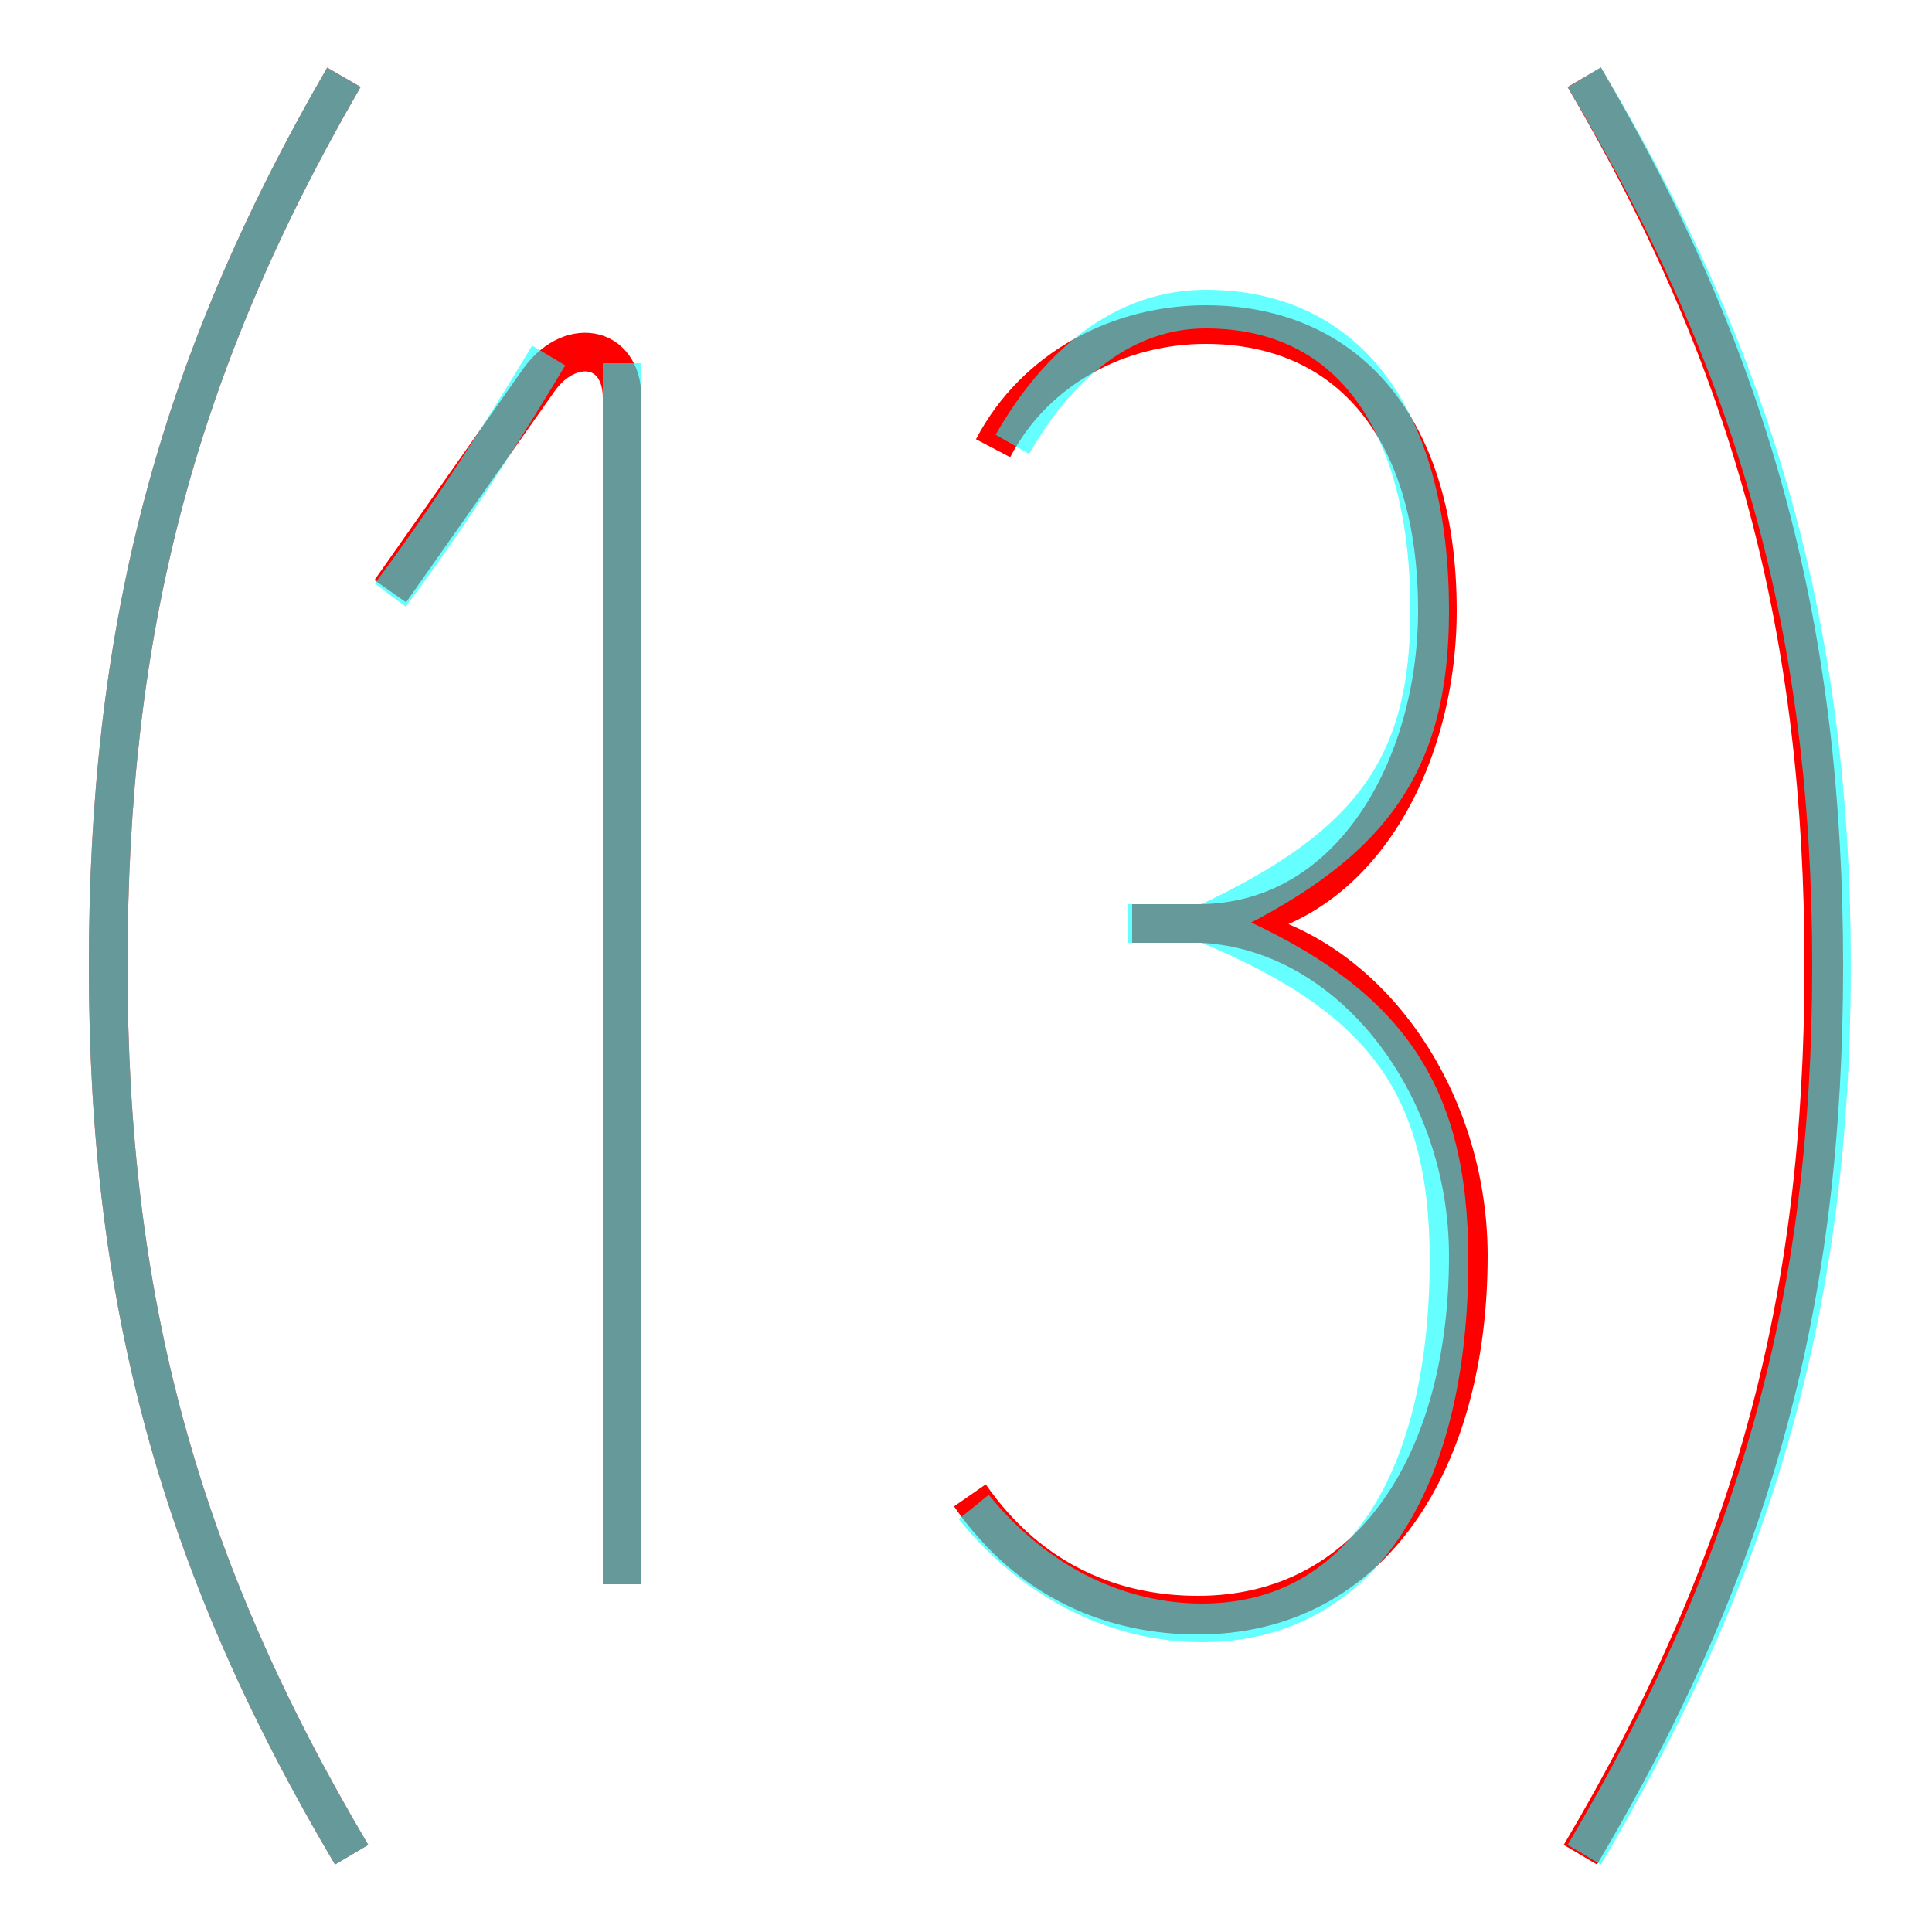 <?xml version='1.0' encoding='utf8'?>
<svg viewBox="0.0 -6.0 50.0 50.0" version="1.1" xmlns="http://www.w3.org/2000/svg">
<rect x="0.0" y="-6.0" width="50.0" height="50.0" fill="#333333" stroke="none"/>
<rect x="-1000" y="-1000" width="2000" height="2000" stroke="white" fill="white"/>
<g style="fill:none;stroke:rgba(255, 0, 0, 1);  stroke-width:1"><path d="M 8.9 -42.0 C 4.5 -34.4 2.8 -27.6 2.8 -19.0 C 2.8 -10.4 4.6 -3.6 9.1 4.0 M 41.0 -42.0 C 45.4 -34.5 47.2 -27.6 47.2 -19.0 C 47.2 -10.4 45.4 -3.6 40.9 4.0 M 25.7 -32.4 C 26.8 -34.5 29.0 -35.6 31.2 -35.6 C 34.9 -35.6 37.2 -32.9 37.2 -28.2 C 37.2 -24.2 35.0 -20.1 31.0 -20.1 L 29.3 -20.1 M 31.1 -20.1 C 35.0 -19.9 38.0 -15.9 38.0 -11.5 C 38.0 -6.2 35.5 -2.2 31.0 -2.2 C 28.9 -2.2 26.7 -3.0 25.1 -5.3 M 10.1 -28.7 L 13.9 -34.1 C 14.7 -35.3 16.1 -35.1 16.1 -33.7 L 16.1 -3.0" transform="translate(0.0 38.0)" />
</g>
<g style="fill:none;stroke:rgba(0, 255, 255, 0.6);  stroke-width:1">
<path d="M 8.9 -42.0 C 4.5 -34.4 2.8 -27.6 2.8 -19.0 C 2.8 -10.4 4.6 -3.6 9.1 4.0 M 16.1 -3.0 L 16.1 -34.6 M 10.1 -28.6 C 11.6 -30.6 13.0 -32.8 14.2 -34.8 M 25.2 -5.0 C 26.9 -2.9 29.1 -2.0 31.1 -2.0 C 35.3 -2.0 37.5 -5.8 37.5 -11.4 C 37.5 -15.9 35.8 -18.2 31.2 -20.1 L 29.2 -20.1 M 41.0 4.0 C 45.5 -3.6 47.4 -10.4 47.4 -19.0 C 47.4 -27.6 45.5 -34.5 41.0 -42.0 M 26.2 -32.5 C 27.4 -34.6 29.1 -36.0 31.2 -36.0 C 35.0 -36.0 37.0 -33.0 37.0 -28.2 C 37.0 -24.2 35.5 -22.1 31.2 -20.1" transform="translate(0.0 38.0)" />
</g>
</svg>